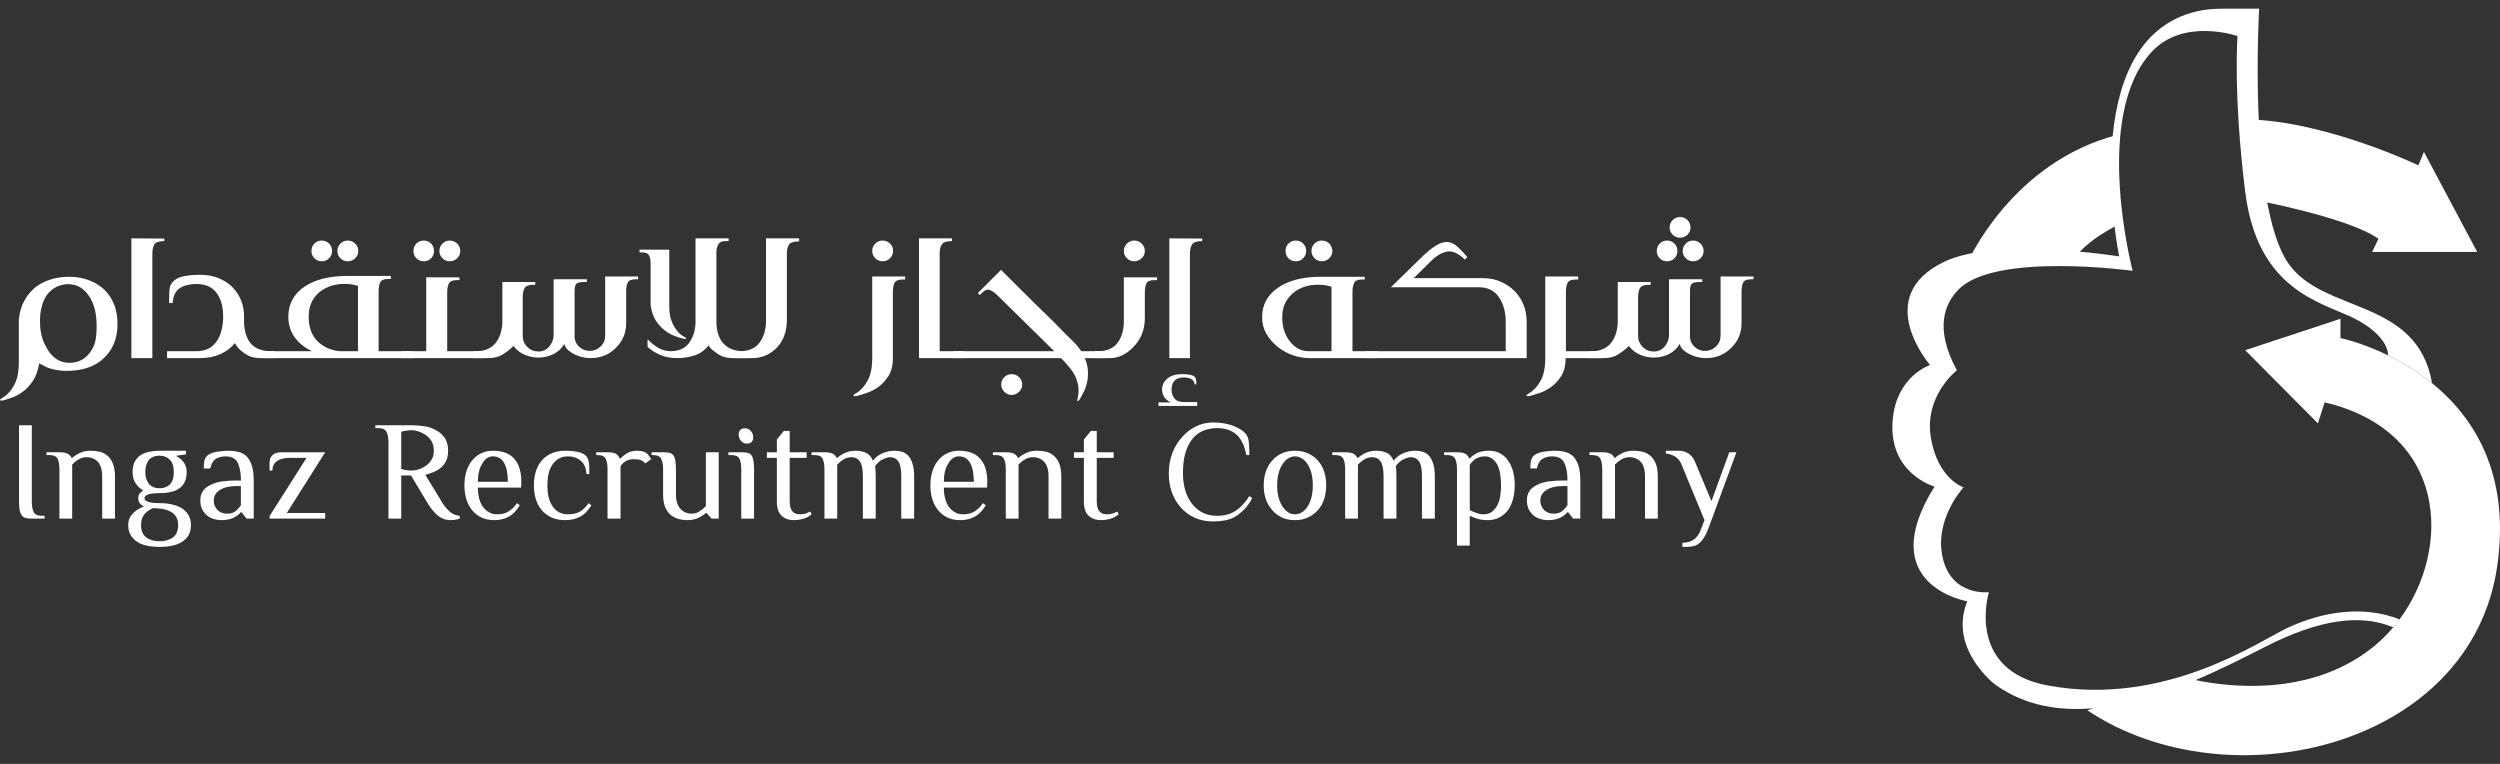 <svg width="144" height="44" viewBox="0 0 144 44" fill="none" xmlns="http://www.w3.org/2000/svg">
<rect x="0" y="0" width="144" height="44" fill="#333333" stroke="none"/>
<path d="M1.096 24.497V28.893C1.096 29.101 1.107 29.267 1.131 29.392C1.157 29.514 1.198 29.613 1.254 29.685C1.313 29.761 1.388 29.812 1.479 29.838C1.573 29.862 1.691 29.873 1.832 29.873H2.568V29.711H2.409C2.164 29.711 2.008 29.637 1.937 29.488C1.867 29.339 1.832 29.141 1.832 28.893V24.497H1.096Z" fill="white"/>
<path d="M4.158 29.873V26.759C4.266 26.643 4.389 26.543 4.528 26.461C4.666 26.377 4.819 26.334 4.987 26.334C5.236 26.334 5.443 26.413 5.608 26.57C5.693 26.652 5.76 26.766 5.811 26.912C5.86 27.058 5.886 27.23 5.886 27.428V29.873H6.622V27.428C6.622 27.139 6.582 26.897 6.503 26.702C6.423 26.507 6.318 26.355 6.185 26.247C6.053 26.133 5.904 26.058 5.74 26.019C5.578 25.982 5.405 25.962 5.22 25.962C4.979 25.962 4.768 26.006 4.59 26.094C4.41 26.181 4.266 26.275 4.158 26.374H4.123C4.081 26.275 4.008 26.196 3.902 26.137C3.799 26.079 3.639 26.05 3.422 26.05H2.682V26.212H2.845C3.094 26.212 3.252 26.286 3.321 26.435C3.388 26.584 3.422 26.778 3.422 27.017V29.873H4.158Z" fill="white"/>
<path d="M7.636 27.192C7.636 27.448 7.698 27.668 7.821 27.852C7.947 28.034 8.09 28.165 8.249 28.246C8.189 28.287 8.126 28.341 8.059 28.407C7.994 28.475 7.962 28.569 7.962 28.692C7.962 28.818 7.994 28.919 8.059 28.998C8.126 29.077 8.202 29.137 8.288 29.177C8.044 29.259 7.832 29.392 7.654 29.575C7.474 29.757 7.385 29.979 7.385 30.245C7.385 30.477 7.433 30.671 7.53 30.826C7.627 30.984 7.753 31.113 7.909 31.216C8.077 31.321 8.266 31.393 8.478 31.434C8.691 31.478 8.928 31.5 9.187 31.5C9.454 31.5 9.695 31.478 9.91 31.434C10.127 31.393 10.316 31.321 10.474 31.216C10.642 31.113 10.771 30.984 10.862 30.826C10.952 30.671 10.999 30.477 10.999 30.245C10.999 30.014 10.95 29.82 10.853 29.663C10.758 29.505 10.628 29.373 10.461 29.265C10.128 29.076 9.704 28.98 9.187 28.98C8.611 28.98 8.323 28.884 8.323 28.692C8.323 28.503 8.611 28.407 9.187 28.407C9.404 28.407 9.61 28.388 9.804 28.346C10 28.306 10.166 28.24 10.298 28.149C10.441 28.056 10.553 27.931 10.633 27.773C10.712 27.616 10.752 27.422 10.752 27.192C10.752 26.976 10.697 26.792 10.589 26.64C10.48 26.486 10.342 26.368 10.175 26.286V26.247L10.712 26.172V25.962H9.187C8.978 25.962 8.777 25.983 8.584 26.024C8.392 26.065 8.227 26.132 8.085 26.225C7.953 26.316 7.844 26.439 7.759 26.597C7.677 26.754 7.636 26.953 7.636 27.192ZM10.011 27.192C10.011 27.366 9.991 27.513 9.95 27.629C9.908 27.743 9.849 27.838 9.773 27.913C9.632 28.053 9.436 28.123 9.187 28.123C8.946 28.123 8.753 28.053 8.61 27.913C8.545 27.838 8.489 27.743 8.442 27.629C8.395 27.513 8.372 27.366 8.372 27.192C8.372 27.011 8.395 26.861 8.442 26.741C8.489 26.619 8.545 26.521 8.61 26.448C8.753 26.314 8.946 26.247 9.187 26.247C9.419 26.247 9.615 26.321 9.773 26.47C9.932 26.619 10.011 26.859 10.011 27.192ZM8.826 29.265L9.275 29.3C9.933 29.394 10.263 29.709 10.263 30.245C10.263 30.568 10.162 30.805 9.963 30.953C9.762 31.102 9.505 31.176 9.187 31.176C8.879 31.176 8.624 31.102 8.425 30.953C8.224 30.805 8.125 30.568 8.125 30.245C8.125 29.979 8.189 29.771 8.319 29.619C8.448 29.465 8.617 29.347 8.826 29.265Z" fill="white"/>
<path d="M14.615 29.873V27.677C14.615 27.313 14.576 27.017 14.496 26.789C14.417 26.562 14.311 26.386 14.179 26.26C14.043 26.144 13.888 26.065 13.712 26.024C13.538 25.983 13.36 25.962 13.178 25.962C13.043 25.962 12.916 25.97 12.8 25.984C12.685 25.996 12.568 26.009 12.451 26.024C12.201 26.083 12.03 26.157 11.94 26.247C11.84 26.346 11.781 26.459 11.764 26.584C11.746 26.709 11.737 26.842 11.737 26.982H12.112C12.17 26.717 12.276 26.534 12.429 26.435C12.585 26.336 12.78 26.286 13.015 26.286C13.273 26.286 13.478 26.372 13.628 26.544C13.701 26.652 13.76 26.798 13.804 26.982C13.851 27.163 13.875 27.395 13.875 27.677H13.628C13.343 27.677 13.075 27.693 12.826 27.725C12.576 27.758 12.355 27.82 12.165 27.913C11.971 27.995 11.818 28.11 11.707 28.259C11.594 28.407 11.539 28.595 11.539 28.819C11.539 29.041 11.58 29.224 11.662 29.37C11.747 29.516 11.848 29.634 11.962 29.724C12.079 29.806 12.207 29.866 12.346 29.903C12.483 29.941 12.61 29.96 12.725 29.96C13.042 29.96 13.291 29.91 13.474 29.812C13.659 29.713 13.792 29.609 13.875 29.501H13.915L14.201 29.873H14.615ZM13.875 27.996V29.103C13.792 29.229 13.691 29.341 13.571 29.44C13.45 29.539 13.29 29.588 13.09 29.588C12.872 29.588 12.694 29.526 12.553 29.4C12.484 29.334 12.427 29.254 12.381 29.16C12.337 29.064 12.315 28.95 12.315 28.819C12.315 28.572 12.43 28.372 12.663 28.224C12.898 28.073 13.219 27.996 13.628 27.996H13.875Z" fill="white"/>
<path d="M18.731 26.05H16.228C15.96 26.05 15.774 26.115 15.668 26.247C15.609 26.306 15.571 26.373 15.554 26.452C15.536 26.531 15.527 26.612 15.527 26.693V27.104H15.69C15.69 26.874 15.774 26.695 15.942 26.566C16.109 26.438 16.367 26.373 16.717 26.373H17.656L15.527 29.724V29.873H18.731V29.549H16.519L18.731 26.05Z" fill="white"/>
<path d="M23.675 27.388L24.499 28.766C24.748 29.207 24.99 29.517 25.226 29.698C25.434 29.873 25.684 29.96 25.975 29.96C26.083 29.96 26.18 29.949 26.266 29.93C26.354 29.909 26.425 29.89 26.478 29.873V29.711C26.26 29.688 26.077 29.614 25.927 29.488C25.841 29.412 25.751 29.32 25.654 29.208C25.559 29.098 25.462 28.95 25.363 28.766L24.499 27.353C24.64 27.313 24.787 27.264 24.94 27.205C25.095 27.147 25.241 27.064 25.376 26.955C25.508 26.848 25.614 26.714 25.693 26.553C25.773 26.39 25.812 26.193 25.812 25.962C25.812 25.639 25.738 25.381 25.592 25.188C25.448 24.994 25.267 24.846 25.05 24.746C24.84 24.639 24.618 24.57 24.38 24.541C24.142 24.512 23.936 24.497 23.763 24.497H21.621V24.659H21.797C22.038 24.659 22.194 24.733 22.265 24.882C22.337 25.031 22.375 25.23 22.375 25.477V29.873H23.111V27.388H23.675ZM23.723 27.104C23.505 27.104 23.301 27.076 23.111 27.017V24.869C23.301 24.811 23.505 24.781 23.723 24.781C23.84 24.781 23.97 24.805 24.111 24.851C24.252 24.898 24.39 24.967 24.525 25.057C24.658 25.148 24.768 25.267 24.856 25.416C24.944 25.564 24.988 25.747 24.988 25.962C24.988 26.17 24.944 26.343 24.856 26.483C24.768 26.623 24.658 26.74 24.525 26.833C24.39 26.924 24.252 26.992 24.111 27.038C23.97 27.082 23.84 27.104 23.723 27.104Z" fill="white"/>
<path d="M30.016 28.084L30.029 27.751C30.029 27.181 29.895 26.74 29.628 26.43C29.36 26.119 28.947 25.962 28.39 25.962C28.131 25.962 27.898 26.015 27.693 26.12C27.49 26.223 27.319 26.364 27.177 26.544C27.033 26.728 26.926 26.94 26.856 27.178C26.785 27.418 26.75 27.679 26.75 27.961C26.75 28.236 26.785 28.493 26.856 28.731C26.926 28.971 27.033 29.182 27.177 29.365C27.319 29.547 27.496 29.691 27.711 29.799C27.928 29.906 28.179 29.96 28.464 29.96C28.782 29.96 29.061 29.895 29.302 29.764C29.542 29.63 29.756 29.409 29.941 29.103L29.778 28.98C29.637 29.188 29.476 29.347 29.297 29.457C29.118 29.569 28.894 29.623 28.627 29.623C28.451 29.623 28.295 29.584 28.16 29.505C28.028 29.427 27.911 29.322 27.812 29.191C27.62 28.908 27.526 28.539 27.526 28.084H30.016ZM29.253 27.751H27.526C27.526 27.321 27.609 26.972 27.777 26.706C27.85 26.575 27.937 26.473 28.037 26.4C28.139 26.324 28.257 26.286 28.39 26.286C28.68 26.286 28.896 26.413 29.037 26.667C29.18 26.918 29.253 27.279 29.253 27.751Z" fill="white"/>
<path d="M32.554 25.962C32.246 25.962 31.978 26.015 31.752 26.12C31.529 26.223 31.34 26.364 31.188 26.544C31.038 26.728 30.928 26.94 30.858 27.178C30.787 27.418 30.752 27.679 30.752 27.961C30.752 28.236 30.787 28.493 30.858 28.731C30.928 28.971 31.038 29.182 31.188 29.365C31.34 29.547 31.529 29.691 31.752 29.799C31.978 29.906 32.246 29.96 32.554 29.96C32.877 29.96 33.164 29.895 33.414 29.764C33.666 29.63 33.883 29.409 34.066 29.103L33.903 28.98C33.762 29.188 33.601 29.347 33.423 29.457C33.243 29.569 33.008 29.623 32.718 29.623C32.508 29.623 32.331 29.582 32.184 29.497C32.037 29.409 31.913 29.291 31.814 29.142C31.714 28.991 31.64 28.814 31.594 28.613C31.55 28.41 31.528 28.192 31.528 27.961C31.528 27.723 31.55 27.502 31.594 27.301C31.64 27.098 31.714 26.92 31.814 26.772C31.913 26.621 32.037 26.503 32.184 26.417C32.331 26.33 32.508 26.286 32.718 26.286C33.008 26.286 33.253 26.371 33.453 26.54C33.653 26.709 33.762 26.964 33.78 27.305H33.943C33.943 27.154 33.943 27.023 33.943 26.912C33.943 26.801 33.934 26.704 33.916 26.619C33.892 26.464 33.834 26.341 33.74 26.247C33.64 26.148 33.49 26.076 33.291 26.032C33.09 25.986 32.845 25.962 32.554 25.962Z" fill="white"/>
<path d="M35.743 29.873V26.855C35.916 26.584 36.175 26.448 36.519 26.448C36.827 26.448 37.043 26.53 37.167 26.693L37.506 26.448C37.456 26.364 37.41 26.294 37.37 26.238C37.328 26.18 37.278 26.129 37.22 26.085C37.16 26.044 37.083 26.014 36.986 25.993C36.891 25.973 36.802 25.962 36.717 25.962C36.476 25.962 36.273 26.013 36.109 26.111C35.947 26.211 35.825 26.31 35.743 26.409H35.695C35.651 26.286 35.576 26.196 35.47 26.137C35.367 26.079 35.208 26.05 34.994 26.05H34.342V26.212H34.43C34.67 26.212 34.824 26.286 34.893 26.435C34.96 26.584 34.994 26.778 34.994 27.017V29.873H35.743Z" fill="white"/>
<path d="M40.658 26.05V29.151C40.549 29.268 40.425 29.37 40.288 29.457C40.152 29.545 40.001 29.588 39.834 29.588C39.725 29.588 39.616 29.569 39.508 29.527C39.398 29.483 39.303 29.421 39.221 29.339C39.139 29.258 39.069 29.147 39.014 29.007C38.961 28.864 38.935 28.69 38.935 28.482V27.017C38.935 26.621 38.884 26.356 38.785 26.225C38.725 26.149 38.648 26.101 38.551 26.08C38.454 26.061 38.335 26.05 38.194 26.05H37.533V26.212H37.621C37.861 26.212 38.018 26.286 38.089 26.435C38.159 26.583 38.194 26.778 38.194 27.017V28.482C38.194 28.779 38.234 29.022 38.313 29.208C38.393 29.395 38.499 29.547 38.635 29.663C38.767 29.771 38.914 29.846 39.076 29.89C39.24 29.936 39.408 29.96 39.583 29.96C39.831 29.96 40.046 29.916 40.226 29.829C40.404 29.741 40.549 29.649 40.658 29.549H40.697L40.984 29.873H41.398V26.05H40.658Z" fill="white"/>
<path d="M43.385 25.192C43.385 25.052 43.341 24.932 43.253 24.829C43.165 24.724 43.054 24.672 42.922 24.672C42.672 24.672 42.548 24.792 42.548 25.03C42.548 25.171 42.593 25.293 42.684 25.398C42.775 25.501 42.884 25.551 43.01 25.551C43.259 25.551 43.385 25.432 43.385 25.192ZM43.433 29.873V27.016C43.433 26.62 43.383 26.356 43.284 26.225C43.224 26.149 43.147 26.101 43.05 26.08C42.955 26.061 42.839 26.05 42.697 26.05H41.957V26.212H42.12C42.369 26.212 42.528 26.286 42.596 26.435C42.663 26.583 42.697 26.778 42.697 27.016V29.873H43.433Z" fill="white"/>
<path d="M44.747 26.374V28.893C44.747 29.267 44.837 29.538 45.02 29.707C45.205 29.875 45.44 29.96 45.725 29.96C45.866 29.96 45.992 29.947 46.104 29.921C46.219 29.897 46.317 29.869 46.399 29.834C46.481 29.802 46.549 29.768 46.602 29.733C46.657 29.696 46.706 29.659 46.748 29.623L46.673 29.462C46.59 29.505 46.503 29.544 46.413 29.575C46.321 29.608 46.203 29.623 46.06 29.623C45.678 29.623 45.487 29.381 45.487 28.893V26.374H46.461V26.05H45.487V24.821H45.148L44.747 25.315V26.05H44.174V26.374H44.747Z" fill="white"/>
<path d="M48.224 26.374H48.189C48.147 26.275 48.075 26.196 47.969 26.137C47.865 26.079 47.706 26.05 47.488 26.05H46.748V26.212H46.911C47.16 26.212 47.319 26.286 47.387 26.435C47.454 26.584 47.488 26.778 47.488 27.017V29.873H48.224V26.759C48.332 26.643 48.456 26.543 48.595 26.461C48.732 26.377 48.886 26.334 49.053 26.334C49.258 26.334 49.417 26.416 49.529 26.579C49.644 26.74 49.701 27.023 49.701 27.428V29.873H50.441V27.428C50.441 27.347 50.438 27.246 50.432 27.126C50.429 27.003 50.419 26.914 50.402 26.855C50.442 26.791 50.494 26.73 50.556 26.671C50.62 26.613 50.689 26.555 50.763 26.496C50.848 26.456 50.931 26.419 51.014 26.387C51.096 26.352 51.179 26.334 51.265 26.334C51.474 26.334 51.633 26.416 51.746 26.579C51.857 26.74 51.913 27.023 51.913 27.428V29.873H52.654V27.428C52.654 27.139 52.621 26.897 52.557 26.702C52.495 26.507 52.413 26.355 52.314 26.247C52.205 26.133 52.082 26.058 51.944 26.019C51.809 25.982 51.666 25.962 51.517 25.962C51.281 25.962 51.05 26.013 50.825 26.111C50.601 26.211 50.419 26.352 50.278 26.535C50.178 26.302 50.041 26.149 49.868 26.076C49.697 26.001 49.504 25.962 49.287 25.962C49.045 25.962 48.835 26.006 48.656 26.094C48.477 26.181 48.332 26.275 48.224 26.374Z" fill="white"/>
<path d="M56.855 28.084L56.869 27.751C56.869 27.181 56.734 26.74 56.468 26.43C56.2 26.119 55.787 25.962 55.229 25.962C54.97 25.962 54.738 26.015 54.533 26.12C54.33 26.223 54.158 26.364 54.017 26.544C53.873 26.728 53.766 26.94 53.696 27.178C53.625 27.418 53.59 27.679 53.59 27.961C53.59 28.236 53.625 28.493 53.696 28.731C53.766 28.971 53.873 29.182 54.017 29.365C54.158 29.547 54.336 29.691 54.551 29.799C54.768 29.906 55.019 29.96 55.304 29.96C55.621 29.96 55.9 29.895 56.142 29.764C56.382 29.63 56.596 29.409 56.781 29.103L56.618 28.98C56.477 29.188 56.316 29.347 56.137 29.457C55.958 29.569 55.734 29.623 55.467 29.623C55.291 29.623 55.135 29.584 55 29.505C54.868 29.427 54.751 29.322 54.652 29.191C54.46 28.908 54.365 28.539 54.365 28.084H56.855ZM56.093 27.751H54.365C54.365 27.321 54.449 26.972 54.617 26.706C54.689 26.575 54.776 26.473 54.877 26.4C54.979 26.324 55.097 26.286 55.229 26.286C55.52 26.286 55.736 26.413 55.877 26.667C56.02 26.918 56.093 27.279 56.093 27.751Z" fill="white"/>
<path d="M58.668 29.873V26.759C58.776 26.643 58.899 26.543 59.038 26.461C59.176 26.377 59.329 26.334 59.496 26.334C59.745 26.334 59.953 26.413 60.118 26.57C60.203 26.652 60.27 26.766 60.321 26.912C60.37 27.058 60.395 27.23 60.395 27.428V29.873H61.131V27.428C61.131 27.139 61.092 26.897 61.012 26.702C60.933 26.507 60.827 26.355 60.695 26.247C60.563 26.133 60.414 26.058 60.25 26.019C60.088 25.982 59.915 25.962 59.73 25.962C59.489 25.962 59.278 26.006 59.1 26.094C58.92 26.181 58.776 26.275 58.668 26.374H58.633C58.591 26.275 58.518 26.196 58.412 26.137C58.309 26.079 58.149 26.05 57.932 26.05H57.191V26.212H57.355C57.603 26.212 57.762 26.286 57.83 26.435C57.898 26.584 57.932 26.778 57.932 27.017V29.873H58.668Z" fill="white"/>
<path d="M62.432 26.374V28.893C62.432 29.267 62.523 29.538 62.706 29.707C62.891 29.875 63.125 29.96 63.411 29.96C63.552 29.96 63.677 29.947 63.79 29.921C63.904 29.897 64.002 29.869 64.085 29.834C64.166 29.802 64.235 29.768 64.288 29.733C64.343 29.696 64.391 29.659 64.433 29.623L64.358 29.462C64.276 29.505 64.189 29.544 64.098 29.575C64.007 29.608 63.889 29.623 63.746 29.623C63.363 29.623 63.173 29.381 63.173 28.893V26.374H64.147V26.05H63.173V24.821H62.833L62.432 25.315V26.05H61.859V26.374H62.432Z" fill="white"/>
<path d="M71.787 26.212H71.963C71.963 25.965 71.954 25.731 71.937 25.512C71.921 25.291 71.859 25.114 71.751 24.983C71.602 24.808 71.364 24.657 71.037 24.528C70.714 24.4 70.321 24.335 69.861 24.335C69.51 24.335 69.182 24.413 68.874 24.567C68.565 24.719 68.299 24.928 68.076 25.193C67.84 25.45 67.655 25.756 67.521 26.111C67.388 26.468 67.322 26.853 67.322 27.266C67.322 28.053 67.551 28.707 68.01 29.226C68.227 29.477 68.495 29.675 68.812 29.82C69.129 29.963 69.478 30.035 69.861 30.035C70.113 30.035 70.347 30.014 70.561 29.974C70.779 29.932 70.98 29.859 71.165 29.75C71.347 29.635 71.519 29.492 71.681 29.326C71.845 29.16 71.994 28.949 72.126 28.692L71.963 28.57C71.731 28.944 71.467 29.228 71.174 29.422C70.883 29.615 70.528 29.711 70.112 29.711C69.762 29.711 69.464 29.641 69.217 29.501C68.973 29.361 68.768 29.175 68.6 28.941C68.442 28.712 68.324 28.451 68.248 28.163C68.174 27.872 68.138 27.572 68.138 27.266C68.138 26.779 68.188 26.372 68.292 26.041C68.398 25.709 68.541 25.44 68.724 25.232C68.909 25.026 69.118 24.878 69.354 24.79C69.592 24.703 69.844 24.659 70.112 24.659C70.57 24.659 70.938 24.784 71.218 25.031C71.497 25.279 71.686 25.673 71.787 26.212Z" fill="white"/>
<path d="M72.789 27.961C72.789 28.533 72.948 29.001 73.265 29.365C73.415 29.547 73.6 29.691 73.82 29.799C74.041 29.906 74.297 29.96 74.592 29.96C74.874 29.96 75.127 29.906 75.354 29.799C75.58 29.691 75.77 29.547 75.927 29.365C76.086 29.182 76.201 28.971 76.275 28.731C76.351 28.493 76.39 28.236 76.39 27.961C76.39 27.679 76.351 27.418 76.275 27.178C76.201 26.94 76.086 26.728 75.927 26.544C75.77 26.364 75.58 26.223 75.354 26.12C75.127 26.015 74.874 25.962 74.592 25.962C74.297 25.962 74.041 26.015 73.82 26.12C73.6 26.223 73.415 26.364 73.265 26.544C72.948 26.909 72.789 27.382 72.789 27.961ZM75.618 27.961C75.618 28.434 75.526 28.827 75.341 29.142C75.249 29.291 75.139 29.409 75.01 29.497C74.88 29.582 74.741 29.623 74.592 29.623C74.442 29.623 74.303 29.582 74.177 29.497C74.054 29.409 73.945 29.291 73.851 29.142C73.659 28.836 73.565 28.442 73.565 27.961C73.565 27.475 73.659 27.078 73.851 26.772C73.945 26.621 74.054 26.503 74.177 26.417C74.303 26.33 74.442 26.286 74.592 26.286C74.741 26.286 74.88 26.33 75.01 26.417C75.139 26.503 75.249 26.621 75.341 26.772C75.526 27.084 75.618 27.48 75.618 27.961Z" fill="white"/>
<path d="M78.217 26.374H78.181C78.139 26.275 78.067 26.196 77.961 26.137C77.857 26.079 77.698 26.05 77.481 26.05H76.74V26.212H76.903C77.152 26.212 77.311 26.286 77.379 26.435C77.447 26.584 77.481 26.778 77.481 27.017V29.873H78.217V26.759C78.325 26.643 78.448 26.543 78.587 26.461C78.725 26.377 78.878 26.334 79.045 26.334C79.25 26.334 79.409 26.416 79.521 26.579C79.636 26.74 79.693 27.023 79.693 27.428V29.873H80.433V27.428C80.433 27.347 80.43 27.246 80.425 27.126C80.421 27.003 80.411 26.914 80.394 26.855C80.434 26.791 80.486 26.73 80.548 26.671C80.612 26.613 80.681 26.555 80.755 26.496C80.84 26.456 80.924 26.419 81.006 26.387C81.088 26.352 81.172 26.334 81.258 26.334C81.466 26.334 81.626 26.416 81.738 26.579C81.849 26.74 81.905 27.023 81.905 27.428V29.873H82.646V27.428C82.646 27.139 82.613 26.897 82.549 26.702C82.487 26.507 82.406 26.355 82.306 26.247C82.197 26.133 82.074 26.058 81.936 26.019C81.801 25.982 81.659 25.962 81.509 25.962C81.273 25.962 81.043 26.013 80.817 26.111C80.593 26.211 80.411 26.352 80.27 26.535C80.17 26.302 80.034 26.149 79.861 26.076C79.69 26.001 79.496 25.962 79.279 25.962C79.037 25.962 78.827 26.006 78.648 26.094C78.469 26.181 78.325 26.275 78.217 26.374Z" fill="white"/>
<path d="M84.658 31.426V29.711C84.784 29.77 84.928 29.825 85.09 29.877C85.251 29.932 85.449 29.96 85.685 29.96C85.951 29.96 86.183 29.906 86.377 29.799C86.573 29.691 86.739 29.547 86.875 29.365C86.998 29.182 87.091 28.971 87.153 28.731C87.216 28.493 87.249 28.236 87.249 27.961C87.249 27.373 87.124 26.901 86.875 26.544C86.757 26.364 86.604 26.223 86.416 26.12C86.228 26.015 86.013 25.962 85.773 25.962C85.465 25.962 85.222 26.013 85.046 26.111C84.872 26.211 84.743 26.31 84.658 26.409H84.623C84.581 26.286 84.508 26.196 84.402 26.137C84.299 26.079 84.139 26.05 83.922 26.05H83.182V26.212H83.345C83.594 26.212 83.752 26.286 83.821 26.435C83.888 26.584 83.922 26.778 83.922 27.017V31.426H84.658ZM84.658 29.387V26.78C84.743 26.649 84.852 26.534 84.984 26.435C85.051 26.394 85.131 26.359 85.222 26.33C85.312 26.301 85.413 26.286 85.522 26.286C85.689 26.286 85.83 26.33 85.945 26.417C86.062 26.503 86.163 26.621 86.249 26.772C86.322 26.92 86.375 27.098 86.408 27.301C86.443 27.502 86.461 27.723 86.461 27.961C86.461 28.192 86.443 28.41 86.408 28.613C86.375 28.814 86.313 28.991 86.223 29.142C86.14 29.291 86.035 29.409 85.91 29.497C85.783 29.582 85.624 29.623 85.434 29.623C85.31 29.623 85.18 29.599 85.046 29.549C84.914 29.5 84.784 29.446 84.658 29.387Z" fill="white"/>
<path d="M91.025 29.873V27.677C91.025 27.313 90.986 27.017 90.906 26.789C90.827 26.562 90.721 26.386 90.589 26.26C90.454 26.144 90.298 26.065 90.122 26.024C89.948 25.983 89.77 25.962 89.589 25.962C89.453 25.962 89.326 25.97 89.21 25.984C89.095 25.996 88.978 26.009 88.862 26.024C88.611 26.083 88.441 26.157 88.35 26.247C88.25 26.346 88.192 26.459 88.174 26.584C88.156 26.709 88.147 26.842 88.147 26.982H88.522C88.581 26.717 88.686 26.534 88.84 26.435C88.995 26.336 89.19 26.286 89.426 26.286C89.683 26.286 89.888 26.372 90.038 26.544C90.111 26.652 90.17 26.798 90.215 26.982C90.261 27.163 90.285 27.395 90.285 27.677H90.038C89.753 27.677 89.485 27.693 89.236 27.725C88.986 27.758 88.766 27.82 88.575 27.913C88.381 27.995 88.228 28.11 88.117 28.259C88.004 28.407 87.949 28.595 87.949 28.819C87.949 29.041 87.99 29.224 88.073 29.37C88.157 29.516 88.258 29.634 88.372 29.724C88.489 29.806 88.617 29.866 88.756 29.903C88.894 29.941 89.02 29.96 89.135 29.96C89.452 29.96 89.701 29.91 89.884 29.812C90.069 29.713 90.202 29.609 90.285 29.501H90.325L90.611 29.873H91.025ZM90.285 27.996V29.103C90.202 29.229 90.101 29.341 89.981 29.44C89.86 29.539 89.7 29.588 89.501 29.588C89.282 29.588 89.104 29.526 88.963 29.4C88.895 29.334 88.837 29.254 88.791 29.16C88.747 29.064 88.725 28.95 88.725 28.819C88.725 28.572 88.841 28.372 89.073 28.224C89.308 28.073 89.629 27.996 90.038 27.996H90.285Z" fill="white"/>
<path d="M93.025 29.873V26.759C93.133 26.643 93.257 26.543 93.395 26.461C93.533 26.377 93.686 26.334 93.854 26.334C94.103 26.334 94.31 26.413 94.475 26.57C94.56 26.652 94.627 26.766 94.678 26.912C94.728 27.058 94.753 27.23 94.753 27.428V29.873H95.489V27.428C95.489 27.139 95.449 26.897 95.37 26.702C95.29 26.507 95.185 26.355 95.052 26.247C94.92 26.133 94.772 26.058 94.607 26.019C94.445 25.982 94.272 25.962 94.087 25.962C93.846 25.962 93.636 26.006 93.457 26.094C93.278 26.181 93.133 26.275 93.025 26.374H92.99C92.948 26.275 92.875 26.196 92.77 26.137C92.666 26.079 92.506 26.05 92.289 26.05H91.549V26.212H91.712C91.961 26.212 92.12 26.286 92.188 26.435C92.255 26.584 92.289 26.778 92.289 27.017V29.873H93.025Z" fill="white"/>
<path d="M98.179 29.96L98.007 30.407C97.947 30.581 97.88 30.721 97.804 30.826C97.73 30.933 97.647 31.021 97.553 31.089C97.462 31.147 97.36 31.191 97.249 31.22C97.136 31.248 97.022 31.264 96.905 31.264V31.5H97.156C97.297 31.5 97.427 31.485 97.549 31.456C97.669 31.427 97.779 31.371 97.879 31.29C97.978 31.205 98.073 31.093 98.161 30.953C98.249 30.813 98.334 30.631 98.417 30.407L100.017 26.05H99.607L98.58 28.867L97.641 26.619C97.558 26.406 97.435 26.244 97.271 26.133C97.109 26.019 96.903 25.962 96.654 25.962H95.953V26.124C96.17 26.148 96.355 26.211 96.508 26.312C96.664 26.412 96.783 26.568 96.865 26.78L98.179 29.96Z" fill="white"/>
<path d="M3.992 15.942C4.409 15.942 4.794 16.012 5.147 16.152C5.5 16.29 5.788 16.47 6.015 16.69C6.518 17.189 6.769 17.848 6.769 18.667C6.769 19.484 6.506 20.137 5.98 20.627C5.478 21.117 4.76 21.362 3.829 21.362C3.433 21.362 3.064 21.297 2.723 21.169C2.637 21.126 2.557 21.084 2.481 21.047C2.407 21.012 2.332 20.973 2.256 20.929C2.191 21.333 2.073 21.666 1.903 21.926C1.733 22.185 1.54 22.395 1.326 22.556C1.111 22.713 0.9 22.828 0.691 22.901C0.482 22.977 0.315 23.031 0.185 23.063C0.079 23.086 0.02 23.082 0.008 23.05C-0.012 23.026 0.004 23 0.057 22.971C0.293 22.831 0.475 22.674 0.608 22.499C0.742 22.324 0.848 22.14 0.925 21.948C0.989 21.767 1.032 21.586 1.053 21.406C1.073 21.227 1.084 21.058 1.084 20.898V18.462C1.095 18.29 1.119 18.129 1.154 17.981C1.192 17.832 1.239 17.683 1.295 17.535C1.604 16.843 2.106 16.378 2.802 16.135C3.155 16.007 3.552 15.942 3.992 15.942ZM3.944 16.371H3.829C3.796 16.383 3.748 16.389 3.684 16.389C3.298 16.453 2.983 16.638 2.736 16.944C2.65 17.064 2.582 17.179 2.529 17.29C2.476 17.401 2.433 17.53 2.401 17.679C2.336 17.904 2.304 18.175 2.304 18.492C2.304 18.823 2.336 19.109 2.401 19.354C2.445 19.524 2.501 19.678 2.569 19.818C2.639 19.956 2.717 20.092 2.802 20.229C3.113 20.675 3.51 20.898 3.992 20.898C4.495 20.898 4.889 20.701 5.178 20.308C5.328 20.119 5.429 19.91 5.482 19.682C5.537 19.453 5.566 19.162 5.566 18.812C5.566 18.185 5.469 17.685 5.275 17.311C5.263 17.292 5.251 17.268 5.24 17.241C5.231 17.215 5.22 17.191 5.209 17.167C5.167 17.127 5.14 17.091 5.129 17.058C4.83 16.601 4.434 16.371 3.944 16.371Z" fill="white"/>
<path d="M9.463 13.742V13.886C9.155 13.886 8.962 13.954 8.886 14.088C8.812 14.219 8.776 14.392 8.776 14.604V20.627H7.568V13.729L9.463 13.742Z" fill="white"/>
<path d="M11.536 15.829C11.932 15.829 12.285 15.893 12.594 16.021C12.904 16.15 13.168 16.321 13.382 16.533C13.832 17 14.057 17.568 14.057 18.239V18.602C14.11 19.686 14.622 20.229 15.595 20.229H15.837V20.627H14.938C14.723 20.616 14.547 20.583 14.409 20.531C14.27 20.478 14.115 20.384 13.942 20.246C13.771 20.119 13.634 19.958 13.528 19.765C13.313 20.031 13.036 20.241 12.699 20.395C12.361 20.55 11.973 20.627 11.536 20.627H9.623V20.229H11.324C11.829 20.229 12.216 20.039 12.483 19.656C12.609 19.476 12.701 19.262 12.761 19.017C12.823 18.772 12.854 18.513 12.854 18.239C12.854 17.665 12.727 17.209 12.475 16.87C12.221 16.529 11.833 16.358 11.311 16.358C10.934 16.358 10.62 16.436 10.368 16.59C10.118 16.742 9.977 17.03 9.945 17.456H9.738C9.738 17.086 9.748 16.811 9.768 16.629C9.788 16.449 9.87 16.3 10.011 16.183C10.136 16.055 10.328 15.964 10.584 15.912C10.842 15.857 11.159 15.829 11.536 15.829Z" fill="white"/>
<path d="M18.534 13.856C18.704 13.856 18.845 13.915 18.957 14.031C19.072 14.148 19.129 14.291 19.129 14.46C19.129 14.62 19.072 14.759 18.957 14.875C18.845 14.992 18.704 15.05 18.534 15.05C18.363 15.05 18.221 14.992 18.107 14.875C17.994 14.759 17.939 14.62 17.939 14.46C17.939 14.291 17.994 14.148 18.107 14.031C18.221 13.915 18.363 13.856 18.534 13.856ZM20.028 13.856C20.198 13.856 20.342 13.915 20.46 14.031C20.577 14.148 20.636 14.291 20.636 14.46C20.636 14.62 20.577 14.759 20.46 14.875C20.342 14.992 20.198 15.05 20.028 15.05C19.866 15.05 19.726 14.992 19.609 14.875C19.491 14.759 19.433 14.62 19.433 14.46C19.433 14.291 19.491 14.148 19.609 14.031C19.726 13.915 19.866 13.856 20.028 13.856ZM22.514 16.069H22.355C22.119 16.069 21.969 16.134 21.905 16.262C21.84 16.391 21.808 16.559 21.808 16.769V20.229H23.77V20.627H15.193V20.229H17.97C17.544 20.028 17.21 19.759 16.969 19.42C16.728 19.079 16.608 18.685 16.608 18.239C16.608 17.516 16.912 16.944 17.52 16.524C18.131 16.104 18.955 15.894 19.993 15.894H22.514V16.069ZM20.619 20.229V16.467C20.31 16.371 19.986 16.335 19.649 16.358C19.311 16.379 19.003 16.463 18.728 16.612C18.448 16.749 18.221 16.956 18.045 17.233C17.869 17.511 17.78 17.845 17.78 18.239C17.78 18.842 17.948 19.313 18.283 19.647C18.62 19.983 19.046 20.177 19.561 20.229H20.619Z" fill="white"/>
<path d="M24.41 13.856C24.58 13.856 24.721 13.915 24.833 14.031C24.944 14.148 25 14.291 25 14.46C25 14.62 24.944 14.759 24.833 14.875C24.721 14.992 24.58 15.05 24.41 15.05C24.236 15.05 24.094 14.992 23.982 14.875C23.87 14.759 23.815 14.62 23.815 14.46C23.815 14.291 23.87 14.148 23.982 14.031C24.094 13.915 24.236 13.856 24.41 13.856ZM25.9 13.856C26.073 13.856 26.218 13.915 26.336 14.031C26.453 14.148 26.512 14.291 26.512 14.46C26.512 14.62 26.453 14.759 26.336 14.875C26.218 14.992 26.073 15.05 25.9 15.05C25.741 15.05 25.602 14.992 25.485 14.875C25.367 14.759 25.309 14.62 25.309 14.46C25.309 14.291 25.367 14.148 25.485 14.031C25.602 13.915 25.741 13.856 25.9 13.856ZM26.464 16.135H26.301C26.065 16.135 25.915 16.203 25.851 16.336C25.789 16.467 25.759 16.64 25.759 16.852V20.229H27.909V20.627H23.123V20.229H24.551V15.973H26.464V16.135Z" fill="white"/>
<path d="M36.754 16.087H36.609C36.364 16.087 36.213 16.154 36.155 16.288C36.095 16.419 36.067 16.592 36.067 16.804V18.619C36.067 19.17 35.873 19.638 35.485 20.023C35.099 20.426 34.608 20.627 34.009 20.627C33.72 20.627 33.431 20.564 33.14 20.434C33.002 20.371 32.871 20.289 32.748 20.189C32.625 20.088 32.542 19.962 32.501 19.813C32.352 20.07 32.147 20.263 31.889 20.391C31.633 20.517 31.365 20.585 31.087 20.596C30.798 20.605 30.518 20.555 30.245 20.443C29.972 20.333 29.749 20.161 29.579 19.927C29.386 20.117 29.175 20.281 28.949 20.421C28.726 20.559 28.453 20.627 28.134 20.627H27.266V20.229H27.49C27.66 20.229 27.828 20.201 27.993 20.141C28.16 20.084 28.314 19.991 28.456 19.861C28.581 19.733 28.687 19.568 28.773 19.367C28.861 19.166 28.915 18.917 28.936 18.619V16.244H30.831V16.406H30.686C30.439 16.406 30.28 16.474 30.21 16.607C30.141 16.738 30.108 16.911 30.108 17.123V19.354C30.108 19.597 30.196 19.807 30.373 19.984C30.549 20.159 30.761 20.246 31.007 20.246C31.254 20.246 31.457 20.159 31.616 19.984C31.776 19.807 31.868 19.597 31.889 19.354V16.087H33.801V16.244H33.638C33.403 16.244 33.253 16.282 33.189 16.358C33.127 16.431 33.096 16.574 33.096 16.787V19.446C33.116 19.659 33.209 19.84 33.374 19.988C33.541 20.137 33.736 20.211 33.96 20.211C34.207 20.211 34.418 20.127 34.595 19.958C34.771 19.789 34.859 19.581 34.859 19.337V15.925H36.754V16.087Z" fill="white"/>
<path d="M41.97 13.886H41.812C41.609 13.886 41.472 13.938 41.402 14.04C41.331 14.139 41.285 14.275 41.265 14.446V18.602C41.285 19.144 41.433 19.551 41.706 19.822C41.979 20.093 42.346 20.229 42.808 20.229H43.046V20.627H42.147C41.935 20.616 41.759 20.583 41.618 20.531C41.479 20.478 41.325 20.384 41.155 20.246C41.005 20.15 40.892 20.032 40.816 19.892C40.601 20.17 40.333 20.362 40.014 20.469C39.693 20.574 39.361 20.627 39.017 20.627C38.621 20.627 38.278 20.561 37.991 20.43C37.702 20.297 37.472 20.145 37.299 19.975V19.542C37.472 19.724 37.67 19.883 37.894 20.023C38.12 20.161 38.366 20.229 38.634 20.229C38.804 20.229 38.971 20.203 39.136 20.15C39.304 20.096 39.452 20.005 39.582 19.879C39.707 19.751 39.813 19.586 39.899 19.385C39.987 19.183 40.041 18.934 40.062 18.637V13.729H41.97V13.886ZM38.55 14.381V17.583C38.55 17.723 38.557 17.875 38.572 18.038C38.59 18.201 38.631 18.363 38.696 18.523C38.76 18.692 38.851 18.858 38.969 19.017C39.086 19.178 39.252 19.317 39.467 19.433C39.52 19.454 39.535 19.474 39.516 19.494C39.503 19.527 39.45 19.532 39.357 19.512C39.236 19.48 39.079 19.431 38.885 19.363C38.694 19.293 38.503 19.188 38.312 19.048C38.118 18.899 37.943 18.711 37.788 18.484C37.635 18.256 37.53 17.956 37.475 17.583V15.177C37.475 14.988 37.445 14.835 37.387 14.717C37.327 14.598 37.191 14.538 36.977 14.538H36.836V14.381H38.55Z" fill="white"/>
<path d="M46.029 13.729V13.904C45.721 13.904 45.525 13.969 45.443 14.096C45.364 14.222 45.324 14.392 45.324 14.604V18.414C45.324 19.082 45.132 19.619 44.747 20.023C44.564 20.214 44.352 20.362 44.112 20.469C43.871 20.574 43.607 20.627 43.319 20.627H42.402V20.229H42.676C42.845 20.229 43.016 20.2 43.187 20.141C43.36 20.083 43.511 19.991 43.641 19.861C43.766 19.733 43.872 19.568 43.958 19.367C44.046 19.166 44.1 18.917 44.121 18.619V13.729H46.029Z" fill="white"/>
<path d="M50.835 13.856C51.005 13.856 51.149 13.915 51.267 14.031C51.384 14.148 51.443 14.287 51.443 14.447C51.443 14.616 51.384 14.759 51.267 14.875C51.149 14.992 51.005 15.05 50.835 15.05C50.673 15.05 50.533 14.992 50.416 14.875C50.298 14.759 50.24 14.616 50.24 14.447C50.24 14.287 50.298 14.148 50.416 14.031C50.533 13.915 50.673 13.856 50.835 13.856ZM52.135 16.1H51.976C51.741 16.1 51.591 16.164 51.527 16.292C51.462 16.421 51.43 16.592 51.43 16.804V20.627C51.43 21.052 51.343 21.398 51.17 21.664C50.999 21.928 50.802 22.142 50.579 22.302C50.343 22.46 50.11 22.575 49.879 22.648C49.649 22.723 49.471 22.777 49.341 22.81C49.235 22.829 49.177 22.824 49.165 22.792C49.145 22.771 49.16 22.745 49.213 22.713C49.449 22.576 49.632 22.42 49.764 22.245C49.898 22.07 50.004 21.887 50.081 21.694C50.145 21.513 50.188 21.332 50.209 21.152C50.229 20.97 50.24 20.802 50.24 20.645V15.925H52.135V16.1Z" fill="white"/>
<path d="M54.831 13.729V13.886C54.522 13.886 54.326 13.954 54.245 14.088C54.165 14.219 54.126 14.392 54.126 14.604V20.229H55.536V20.627H52.935V13.729H54.831Z" fill="white"/>
<path d="M56.322 16.883L57.658 15.544C58.407 16.288 59.029 16.908 59.526 17.403C60.026 17.897 60.435 18.296 60.756 18.602C60.906 18.763 61.042 18.904 61.166 19.026C61.289 19.149 61.393 19.253 61.479 19.337L61.88 19.735C61.977 19.831 62.048 19.912 62.096 19.975C62.142 20.037 62.204 20.122 62.281 20.229H63.678V20.627H62.488C62.596 20.892 62.656 21.148 62.664 21.393C62.675 21.637 62.656 21.861 62.603 22.062C62.559 22.263 62.494 22.442 62.409 22.6C62.323 22.759 62.255 22.889 62.202 22.985C62.145 23.069 62.102 23.107 62.074 23.099C62.041 23.099 62.035 23.07 62.056 23.015C62.12 22.762 62.14 22.522 62.114 22.298C62.087 22.076 62.03 21.875 61.942 21.694C61.856 21.513 61.754 21.351 61.638 21.209C61.52 21.066 61.408 20.936 61.303 20.82L61.109 20.627H54.895V20.229H60.725L57.433 16.992C57.283 16.843 57.138 16.746 56.997 16.699C56.858 16.653 56.708 16.715 56.547 16.883L56.437 16.992L56.322 16.883ZM58.266 21.55C58.436 21.55 58.58 21.608 58.698 21.725C58.818 21.841 58.879 21.98 58.879 22.14C58.879 22.309 58.818 22.452 58.698 22.569C58.58 22.688 58.436 22.748 58.266 22.748C58.107 22.748 57.967 22.688 57.847 22.569C57.729 22.452 57.671 22.309 57.671 22.14C57.671 21.98 57.729 21.841 57.847 21.725C57.967 21.608 58.107 21.55 58.266 21.55Z" fill="white"/>
<path d="M65.329 13.856C65.499 13.856 65.643 13.915 65.761 14.031C65.881 14.148 65.942 14.291 65.942 14.46C65.942 14.62 65.881 14.759 65.761 14.875C65.643 14.992 65.499 15.05 65.329 15.05C65.167 15.05 65.027 14.992 64.911 14.875C64.793 14.759 64.734 14.62 64.734 14.46C64.734 14.291 64.793 14.148 64.911 14.031C65.027 13.915 65.167 13.856 65.329 13.856ZM66.647 16.135H66.484C66.239 16.135 66.088 16.203 66.03 16.336C65.971 16.467 65.942 16.64 65.942 16.852V18.331C65.942 18.684 65.88 19.002 65.757 19.284C65.633 19.564 65.475 19.799 65.281 19.988C64.875 20.415 64.426 20.627 63.932 20.627H63.033V20.229H63.289C63.462 20.229 63.63 20.203 63.796 20.15C63.963 20.096 64.115 20.005 64.254 19.879C64.383 19.751 64.49 19.586 64.576 19.385C64.66 19.184 64.713 18.934 64.734 18.637V15.973H66.647V16.135Z" fill="white"/>
<path d="M69.249 13.742V13.886C68.938 13.886 68.74 13.954 68.659 14.088C68.579 14.219 68.54 14.392 68.54 14.604V20.627H67.354V13.729L69.249 13.742ZM68.09 21.55C68.434 21.55 68.664 21.591 68.782 21.677C68.846 21.731 68.884 21.79 68.892 21.852C68.903 21.915 68.91 22.011 68.91 22.14H68.813C68.792 21.992 68.725 21.888 68.61 21.83C68.498 21.771 68.357 21.742 68.187 21.742C67.941 21.742 67.761 21.805 67.65 21.93C67.537 22.058 67.482 22.224 67.482 22.429C67.482 22.641 67.537 22.816 67.65 22.954C67.761 23.091 67.941 23.16 68.187 23.16H68.959V23.383H66.728V23.177H67.434C67.101 23.016 66.936 22.767 66.936 22.429C66.936 22.184 67.037 21.975 67.24 21.803C67.442 21.634 67.726 21.55 68.09 21.55Z" fill="white"/>
<path d="M74.641 13.856C74.811 13.856 74.951 13.915 75.064 14.031C75.178 14.148 75.236 14.291 75.236 14.46C75.236 14.62 75.178 14.759 75.064 14.875C74.951 14.992 74.811 15.05 74.641 15.05C74.47 15.05 74.328 14.992 74.213 14.875C74.101 14.759 74.046 14.62 74.046 14.46C74.046 14.291 74.101 14.148 74.213 14.031C74.328 13.915 74.47 13.856 74.641 13.856ZM76.135 13.856C76.305 13.856 76.449 13.915 76.567 14.031C76.683 14.148 76.743 14.291 76.743 14.46C76.743 14.62 76.683 14.759 76.567 14.875C76.449 14.992 76.305 15.05 76.135 15.05C75.973 15.05 75.833 14.992 75.716 14.875C75.598 14.759 75.54 14.62 75.54 14.46C75.54 14.291 75.598 14.148 75.716 14.031C75.833 13.915 75.973 13.856 76.135 13.856ZM78.607 16.1H78.444C78.208 16.1 78.059 16.168 77.995 16.301C77.933 16.432 77.902 16.605 77.902 16.817V20.229H79.33V20.627H75.381C74.705 20.607 74.1 20.384 73.566 19.958C73.31 19.746 73.1 19.498 72.94 19.219C72.778 18.936 72.697 18.619 72.697 18.269C72.697 17.559 73.002 16.992 73.614 16.572C74.224 16.152 75.049 15.942 76.086 15.942H78.607V16.1ZM76.695 20.229V16.515C76.386 16.419 76.062 16.383 75.725 16.406C75.387 16.427 75.079 16.511 74.804 16.66C74.524 16.808 74.297 17.018 74.121 17.29C73.945 17.561 73.856 17.892 73.856 18.282C73.856 18.825 74 19.283 74.288 19.656C74.417 19.826 74.575 19.964 74.76 20.072C74.947 20.177 75.154 20.229 75.381 20.229H76.695Z" fill="white"/>
<path d="M83.295 13.935C83.539 13.935 83.765 14.034 83.974 14.232C84.186 14.428 84.366 14.62 84.516 14.809L84.371 14.954L84.274 14.857C84.221 14.805 84.188 14.779 84.177 14.779C83.865 14.525 83.57 14.433 83.291 14.503C83.014 14.571 82.749 14.726 82.493 14.971L81.431 16.021H85.398C85.794 16.021 86.147 16.091 86.455 16.231C86.766 16.369 87.035 16.553 87.262 16.787C87.711 17.265 87.936 17.849 87.936 18.541V20.627H78.686V20.229H86.729V18.541C86.729 17.978 86.599 17.506 86.341 17.123C86.085 16.738 85.695 16.546 85.173 16.546H80.114L82.026 14.682C82.273 14.45 82.502 14.27 82.714 14.145C82.927 14.017 83.121 13.947 83.295 13.935Z" fill="white"/>
<path d="M90.903 16.1H90.744C90.508 16.1 90.358 16.164 90.294 16.292C90.229 16.421 90.197 16.592 90.197 16.804V20.229H92.154V20.627H90.18C90.18 21.052 90.094 21.398 89.924 21.664C89.753 21.928 89.555 22.142 89.329 22.302C89.106 22.46 88.877 22.575 88.646 22.648C88.417 22.723 88.238 22.777 88.108 22.81C88.003 22.829 87.944 22.824 87.932 22.792C87.912 22.771 87.928 22.745 87.981 22.713C88.216 22.576 88.399 22.42 88.531 22.245C88.666 22.07 88.772 21.887 88.849 21.694C88.913 21.513 88.956 21.332 88.977 21.152C88.996 20.97 89.007 20.802 89.007 20.644V15.925H90.903V16.1Z" fill="white"/>
<path d="M96.761 12.5C96.934 12.5 97.079 12.559 97.197 12.675C97.314 12.792 97.373 12.936 97.373 13.108C97.373 13.265 97.314 13.403 97.197 13.519C97.079 13.636 96.934 13.694 96.761 13.694C96.602 13.694 96.463 13.636 96.346 13.519C96.228 13.403 96.17 13.265 96.17 13.108C96.17 12.936 96.228 12.792 96.346 12.675C96.463 12.559 96.602 12.5 96.761 12.5ZM96.025 13.856C96.194 13.856 96.335 13.915 96.448 14.031C96.562 14.148 96.62 14.291 96.62 14.46C96.62 14.62 96.562 14.759 96.448 14.875C96.335 14.992 96.194 15.05 96.025 15.05C95.854 15.05 95.712 14.992 95.597 14.875C95.485 14.759 95.43 14.62 95.43 14.46C95.43 14.291 95.485 14.148 95.597 14.031C95.712 13.915 95.854 13.856 96.025 13.856ZM97.519 13.856C97.688 13.856 97.833 13.915 97.951 14.031C98.067 14.148 98.127 14.291 98.127 14.46C98.127 14.62 98.067 14.759 97.951 14.875C97.833 14.992 97.688 15.05 97.519 15.05C97.357 15.05 97.217 14.992 97.1 14.875C96.982 14.759 96.924 14.62 96.924 14.46C96.924 14.291 96.982 14.148 97.1 14.031C97.217 13.915 97.357 13.856 97.519 13.856ZM101 16.087H100.855C100.61 16.087 100.459 16.154 100.401 16.288C100.341 16.419 100.313 16.592 100.313 16.804V18.619C100.313 19.171 100.119 19.639 99.731 20.023C99.345 20.426 98.854 20.627 98.255 20.627C97.966 20.627 97.677 20.564 97.386 20.435C97.248 20.371 97.118 20.289 96.994 20.19C96.871 20.088 96.788 19.962 96.747 19.813C96.598 20.07 96.393 20.263 96.135 20.391C95.879 20.517 95.612 20.585 95.333 20.596C95.044 20.605 94.764 20.555 94.491 20.443C94.218 20.333 93.995 20.161 93.826 19.927C93.632 20.117 93.421 20.282 93.195 20.421C92.972 20.559 92.699 20.627 92.38 20.627H91.512V20.229H91.737C91.906 20.229 92.074 20.201 92.239 20.142C92.406 20.084 92.561 19.991 92.702 19.862C92.827 19.734 92.933 19.569 93.019 19.367C93.107 19.166 93.161 18.917 93.182 18.619V16.244H95.077V16.406H94.932C94.685 16.406 94.526 16.474 94.456 16.607C94.387 16.738 94.354 16.911 94.354 17.123V19.354C94.354 19.597 94.442 19.807 94.619 19.984C94.795 20.159 95.007 20.247 95.253 20.247C95.5 20.247 95.703 20.159 95.862 19.984C96.022 19.807 96.114 19.597 96.135 19.354V16.087H98.047V16.244H97.885C97.649 16.244 97.499 16.282 97.435 16.358C97.373 16.431 97.342 16.574 97.342 16.787V19.446C97.362 19.659 97.455 19.84 97.62 19.988C97.787 20.137 97.983 20.212 98.206 20.212C98.453 20.212 98.665 20.127 98.841 19.958C99.017 19.789 99.105 19.582 99.105 19.337V15.925H101V16.087Z" fill="white"/>
<g clip-path="url(#clip0_619_3447)">
<path d="M136.997 13.752L136.639 14.511H142.687L139.618 8.748L139.299 9.523C139.299 9.523 134.368 7.16 129.951 6.897L129.322 7.452L129.951 11.536C129.951 11.536 135.267 12.527 136.996 13.752H136.997Z" fill="white"/>
<path d="M122.064 12.921C122.064 12.921 120.061 13.84 119.298 15.153H113.316C113.316 15.153 115.859 9.289 122.064 7.743C122.064 7.743 121.835 11.288 122.064 12.922V12.921Z" fill="white"/>
<path d="M140.084 22.068C139.23 21.378 138.348 20.857 137.552 20.469C136.015 19.719 134.811 19.472 134.811 19.472V18.361L129.323 20.171L133.511 24.386L133.898 23.175C140.975 24.844 141.24 31.583 138.216 35.673L137.85 36.134C137.469 36.586 137.045 36.997 136.584 37.354C132.961 40.174 128.262 39.553 126.465 39.173C125.992 39.073 125.721 38.987 125.721 38.987L122.863 39.979L120.565 40.794L120.232 40.914C128.351 46.34 142.358 43.072 143.846 32.571C144.598 27.246 142.466 23.996 140.084 22.068Z" fill="white"/>
<path d="M138.216 35.673C138.099 35.83 137.976 35.987 137.85 36.134C136.012 35.363 133.65 35.636 130.469 37.26C129.304 37.853 127.936 38.552 126.464 39.173C124.596 39.963 122.558 40.629 120.564 40.795C118.576 40.968 116.634 40.641 114.944 39.449C114.944 39.449 112.2 37.392 113.315 34.635C113.315 34.635 107.87 33.717 111.428 28.027C111.428 28.027 108.693 27.265 109.029 24.088C109.287 21.636 111.171 21.024 111.171 21.024C111.171 21.024 107.763 17.096 112.003 15.069C115.001 13.636 122.065 14.768 122.065 14.768C122.065 14.768 119.465 2.307 126.533 0.655C127.018 0.539 127.52 0.501 128.017 0.501H130.126C130.126 0.501 129.471 11.761 131.797 15.153C133.817 18.095 139.228 17.129 140.086 22.069C139.231 21.379 138.349 20.858 137.553 20.47C137.553 19.653 136.573 18.798 135.507 18.291C133.577 17.372 130.025 16.651 129.324 11.049C128.626 5.448 128.881 2.076 128.881 2.076C128.881 2.076 125.787 1.004 123.946 2.976C120.486 6.683 122.84 15.599 122.84 15.599C122.84 15.599 114.938 14.512 112.818 16.669C112.006 17.496 111.408 18.918 112.717 21.332C112.717 21.332 110.83 22.776 111.214 25.184C111.601 27.589 113.101 28.072 113.101 28.072C113.101 28.072 111.386 29.91 111.902 32.139C112.415 34.372 114.56 34.109 114.56 34.109C114.56 34.109 113.169 38.619 117.99 39.491C124.767 40.718 130.148 36.909 131.789 36.152C133.826 35.211 136.141 34.861 138.217 35.675L138.216 35.673Z" fill="white"/>
</g>
<defs>
<clipPath id="clip0_619_3447">
<rect width="35" height="43" fill="white" transform="translate(109 0.5)"/>
</clipPath>
</defs>
</svg>
